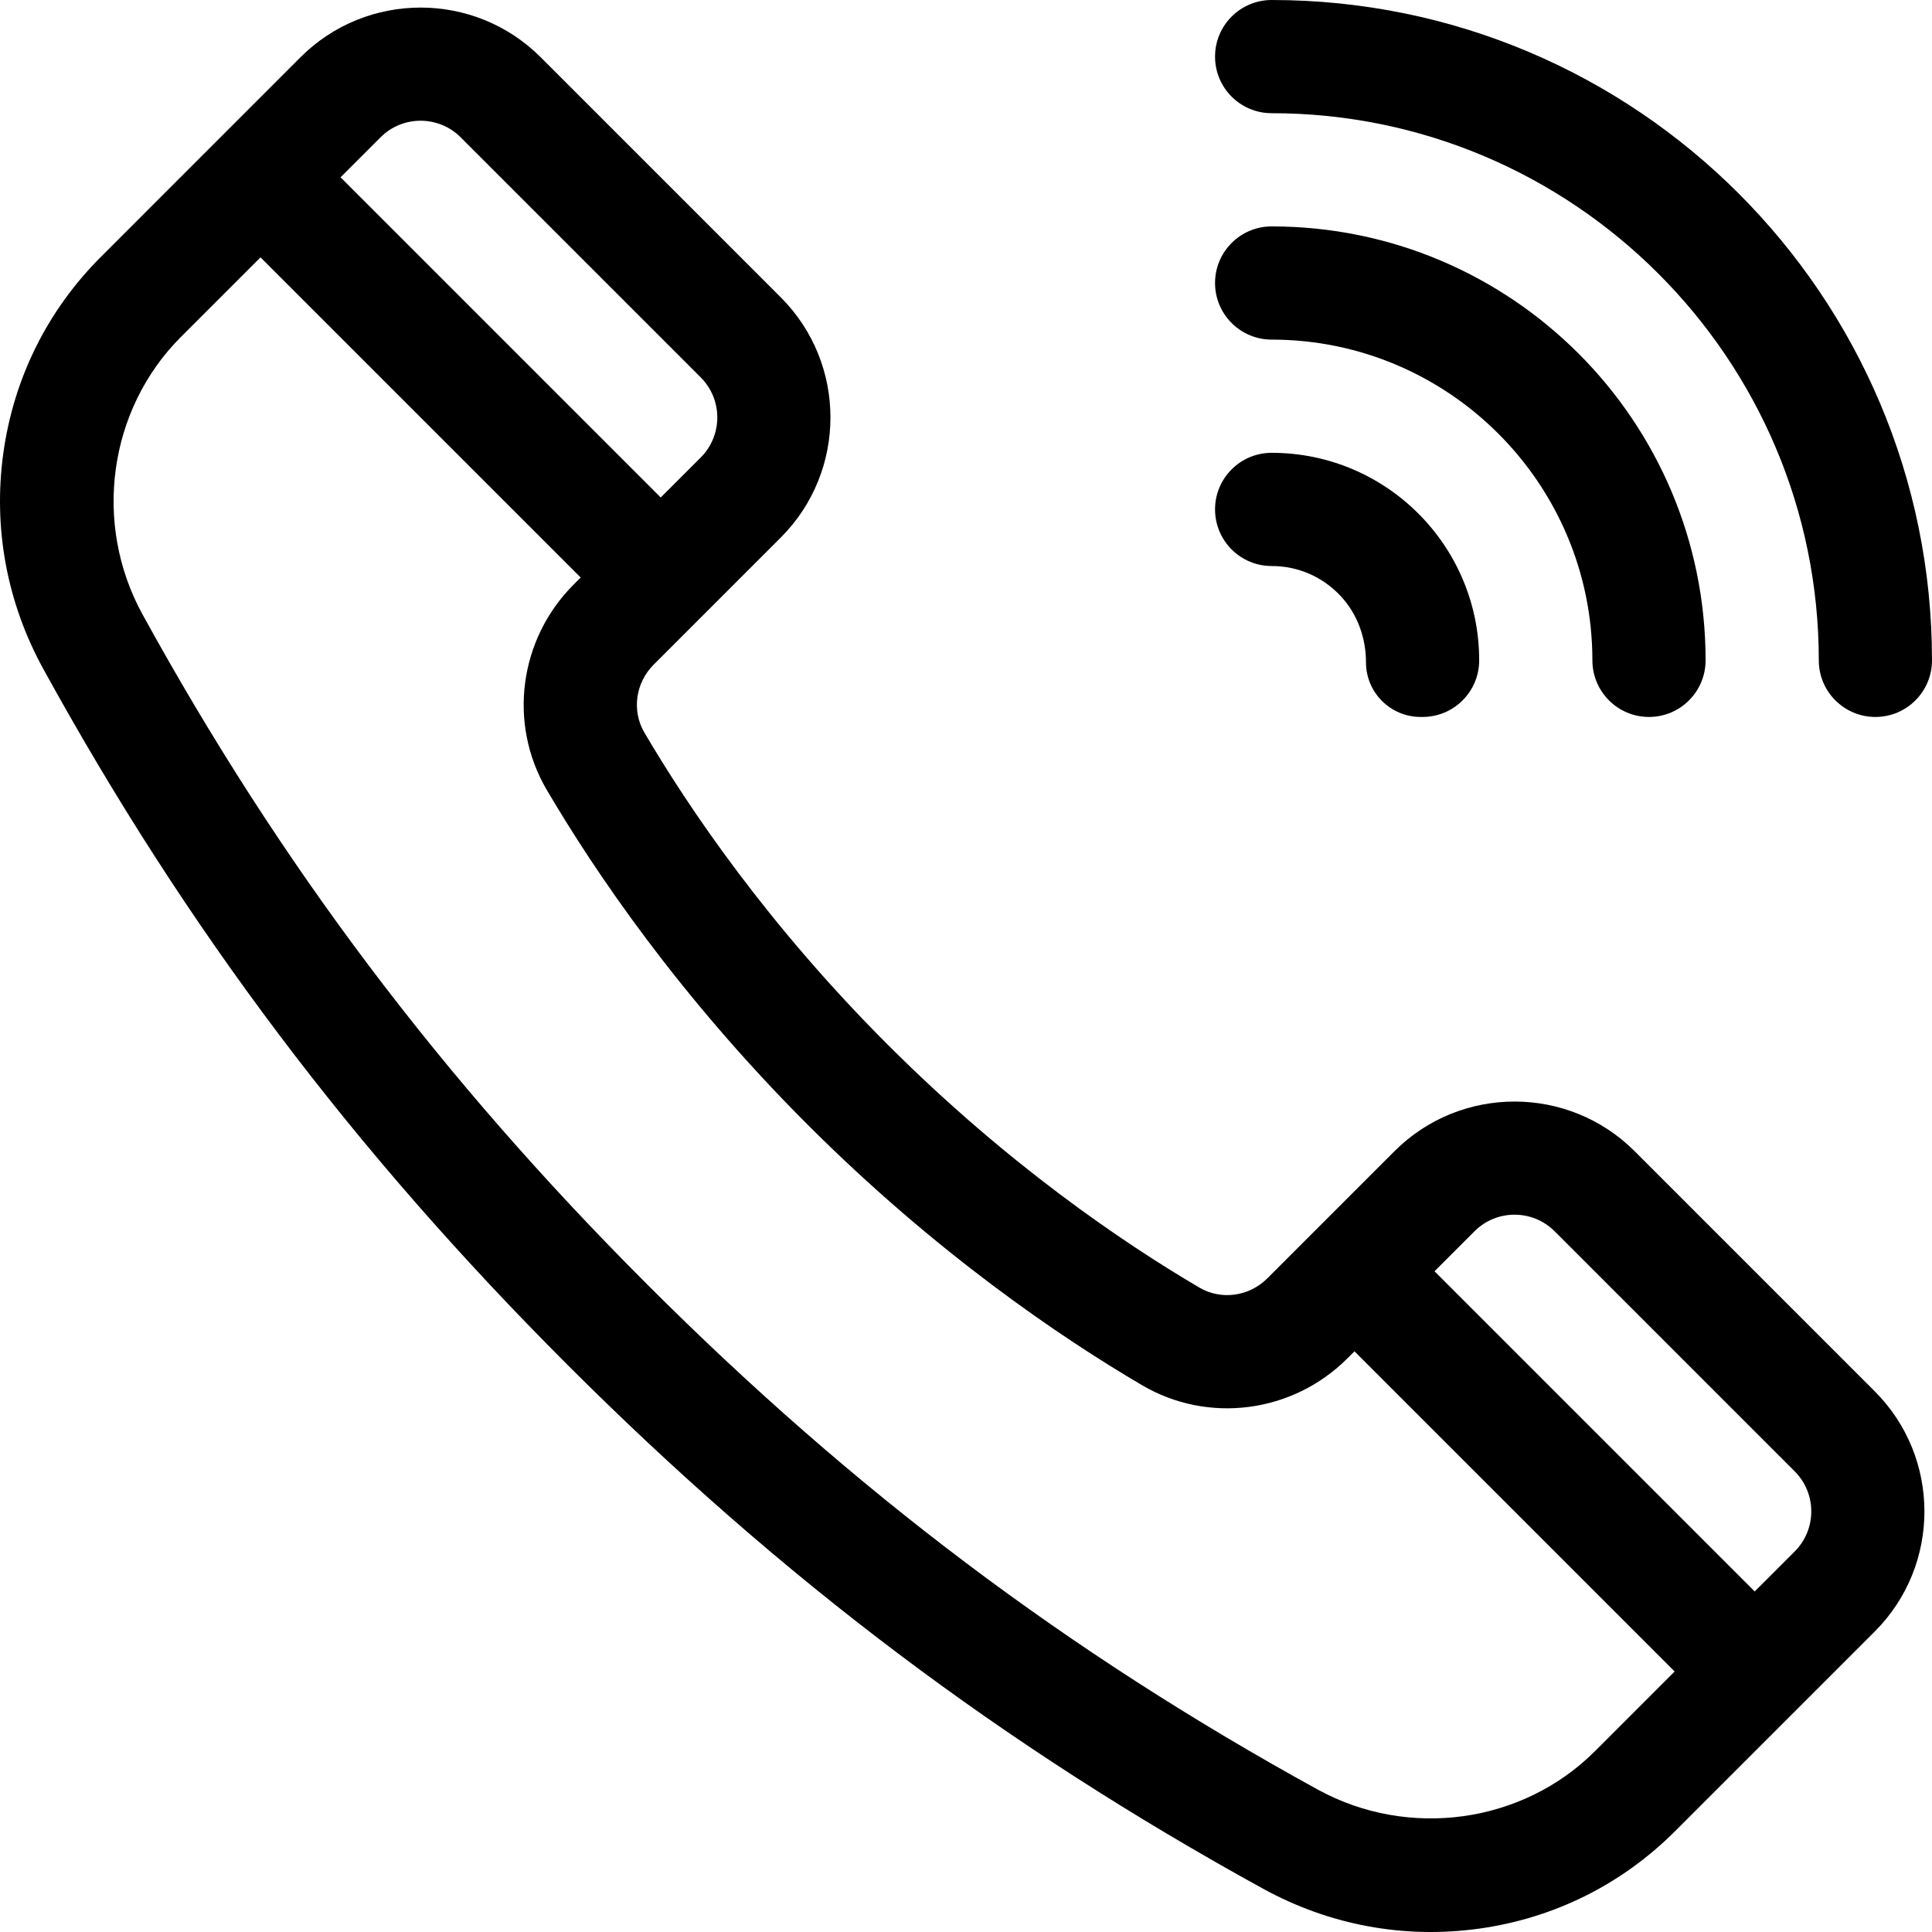 <svg id="Capa_1" enable-background="new 0 0 512 512" height="512" viewBox="0 0 512 512" width="512" xmlns="http://www.w3.org/2000/svg"><g><path d="m336.999 0c-8.284 0-15 6.715-15 14.999 0 8.284 6.716 15 15 15 79.954.001 145.001 65.048 145.001 145.002 0 8.284 6.716 15 15 15 8.284 0 14.999-6.716 14.999-15 .001-96.651-78.349-175.001-175-175.001z"/><path d="m337 90c46.869 0 85 38.132 85.001 85 0 8.284 6.716 15 15 15 8.284 0 14.999-6.716 14.999-15 0-63.513-51.487-115-115-115-8.285 0-15 6.716-15 15 0 8.284 6.716 15 15 15z"/><path d="m322 135.001c0 8.284 6.716 15 15 15 6.977 0 13.518 2.839 18.303 7.97 4.416 4.735 6.697 11.078 6.697 17.553 0 7.996 6.481 14.477 14.477 14.477h.523c8.284 0 14.999-6.716 14.999-15 0-30.375-24.624-55-55-55-8.284 0-14.999 6.715-14.999 15z"/><path d="m433.193 305.081c-17.546-17.546-46.094-17.545-63.64 0l-33.682 33.682c-4.839 4.839-12.244 5.855-18.007 2.47-20.149-11.836-50.847-32.623-82.661-64.437-31.814-31.813-52.601-62.511-64.437-82.661-3.385-5.763-2.369-13.168 2.47-18.007l33.682-33.682c17.546-17.546 17.546-46.094 0-63.64l-63.64-63.64c-17.546-17.546-46.094-17.545-63.64 0l-52.894 52.9c-.003.003-.003.003-.006.006-14.184 14.184-23.128 32.199-25.865 52.093-2.722 19.791.953 39.554 10.627 57.152 37.886 68.916 82.007 127.49 138.85 184.334 56.844 56.843 115.418 100.964 184.334 138.851 17.597 9.674 37.36 13.349 57.151 10.626 19.898-2.737 37.913-11.683 52.099-25.871l52.899-52.895c17.546-17.546 17.546-46.094 0-63.64zm-332.341-268.701c5.849-5.849 15.365-5.849 21.214 0l63.64 63.64c5.849 5.849 5.848 15.365 0 21.214l-10.607 10.607-84.854-84.854zm321.867 427.665c-19.229 19.232-49.487 23.412-73.582 10.167-66.365-36.484-122.789-78.992-177.573-133.775-54.784-54.784-97.292-111.209-133.776-177.573-13.245-24.094-9.066-54.35 10.163-73.579.001-.001.002-.002.003-.004l21.082-21.078 84.849 84.849-1.863 1.863c-14.498 14.498-17.427 36.874-7.124 54.415 12.722 21.658 35.036 54.624 69.091 88.679s67.021 56.369 88.679 69.091c17.541 10.303 39.917 7.374 54.415-7.124l1.863-1.863 84.849 84.849zm52.901-52.897-10.607 10.607-84.853-84.854 10.607-10.607c5.849-5.849 15.365-5.849 21.214 0l63.64 63.64c5.848 5.849 5.848 15.365-.001 21.214z"/></g></svg>